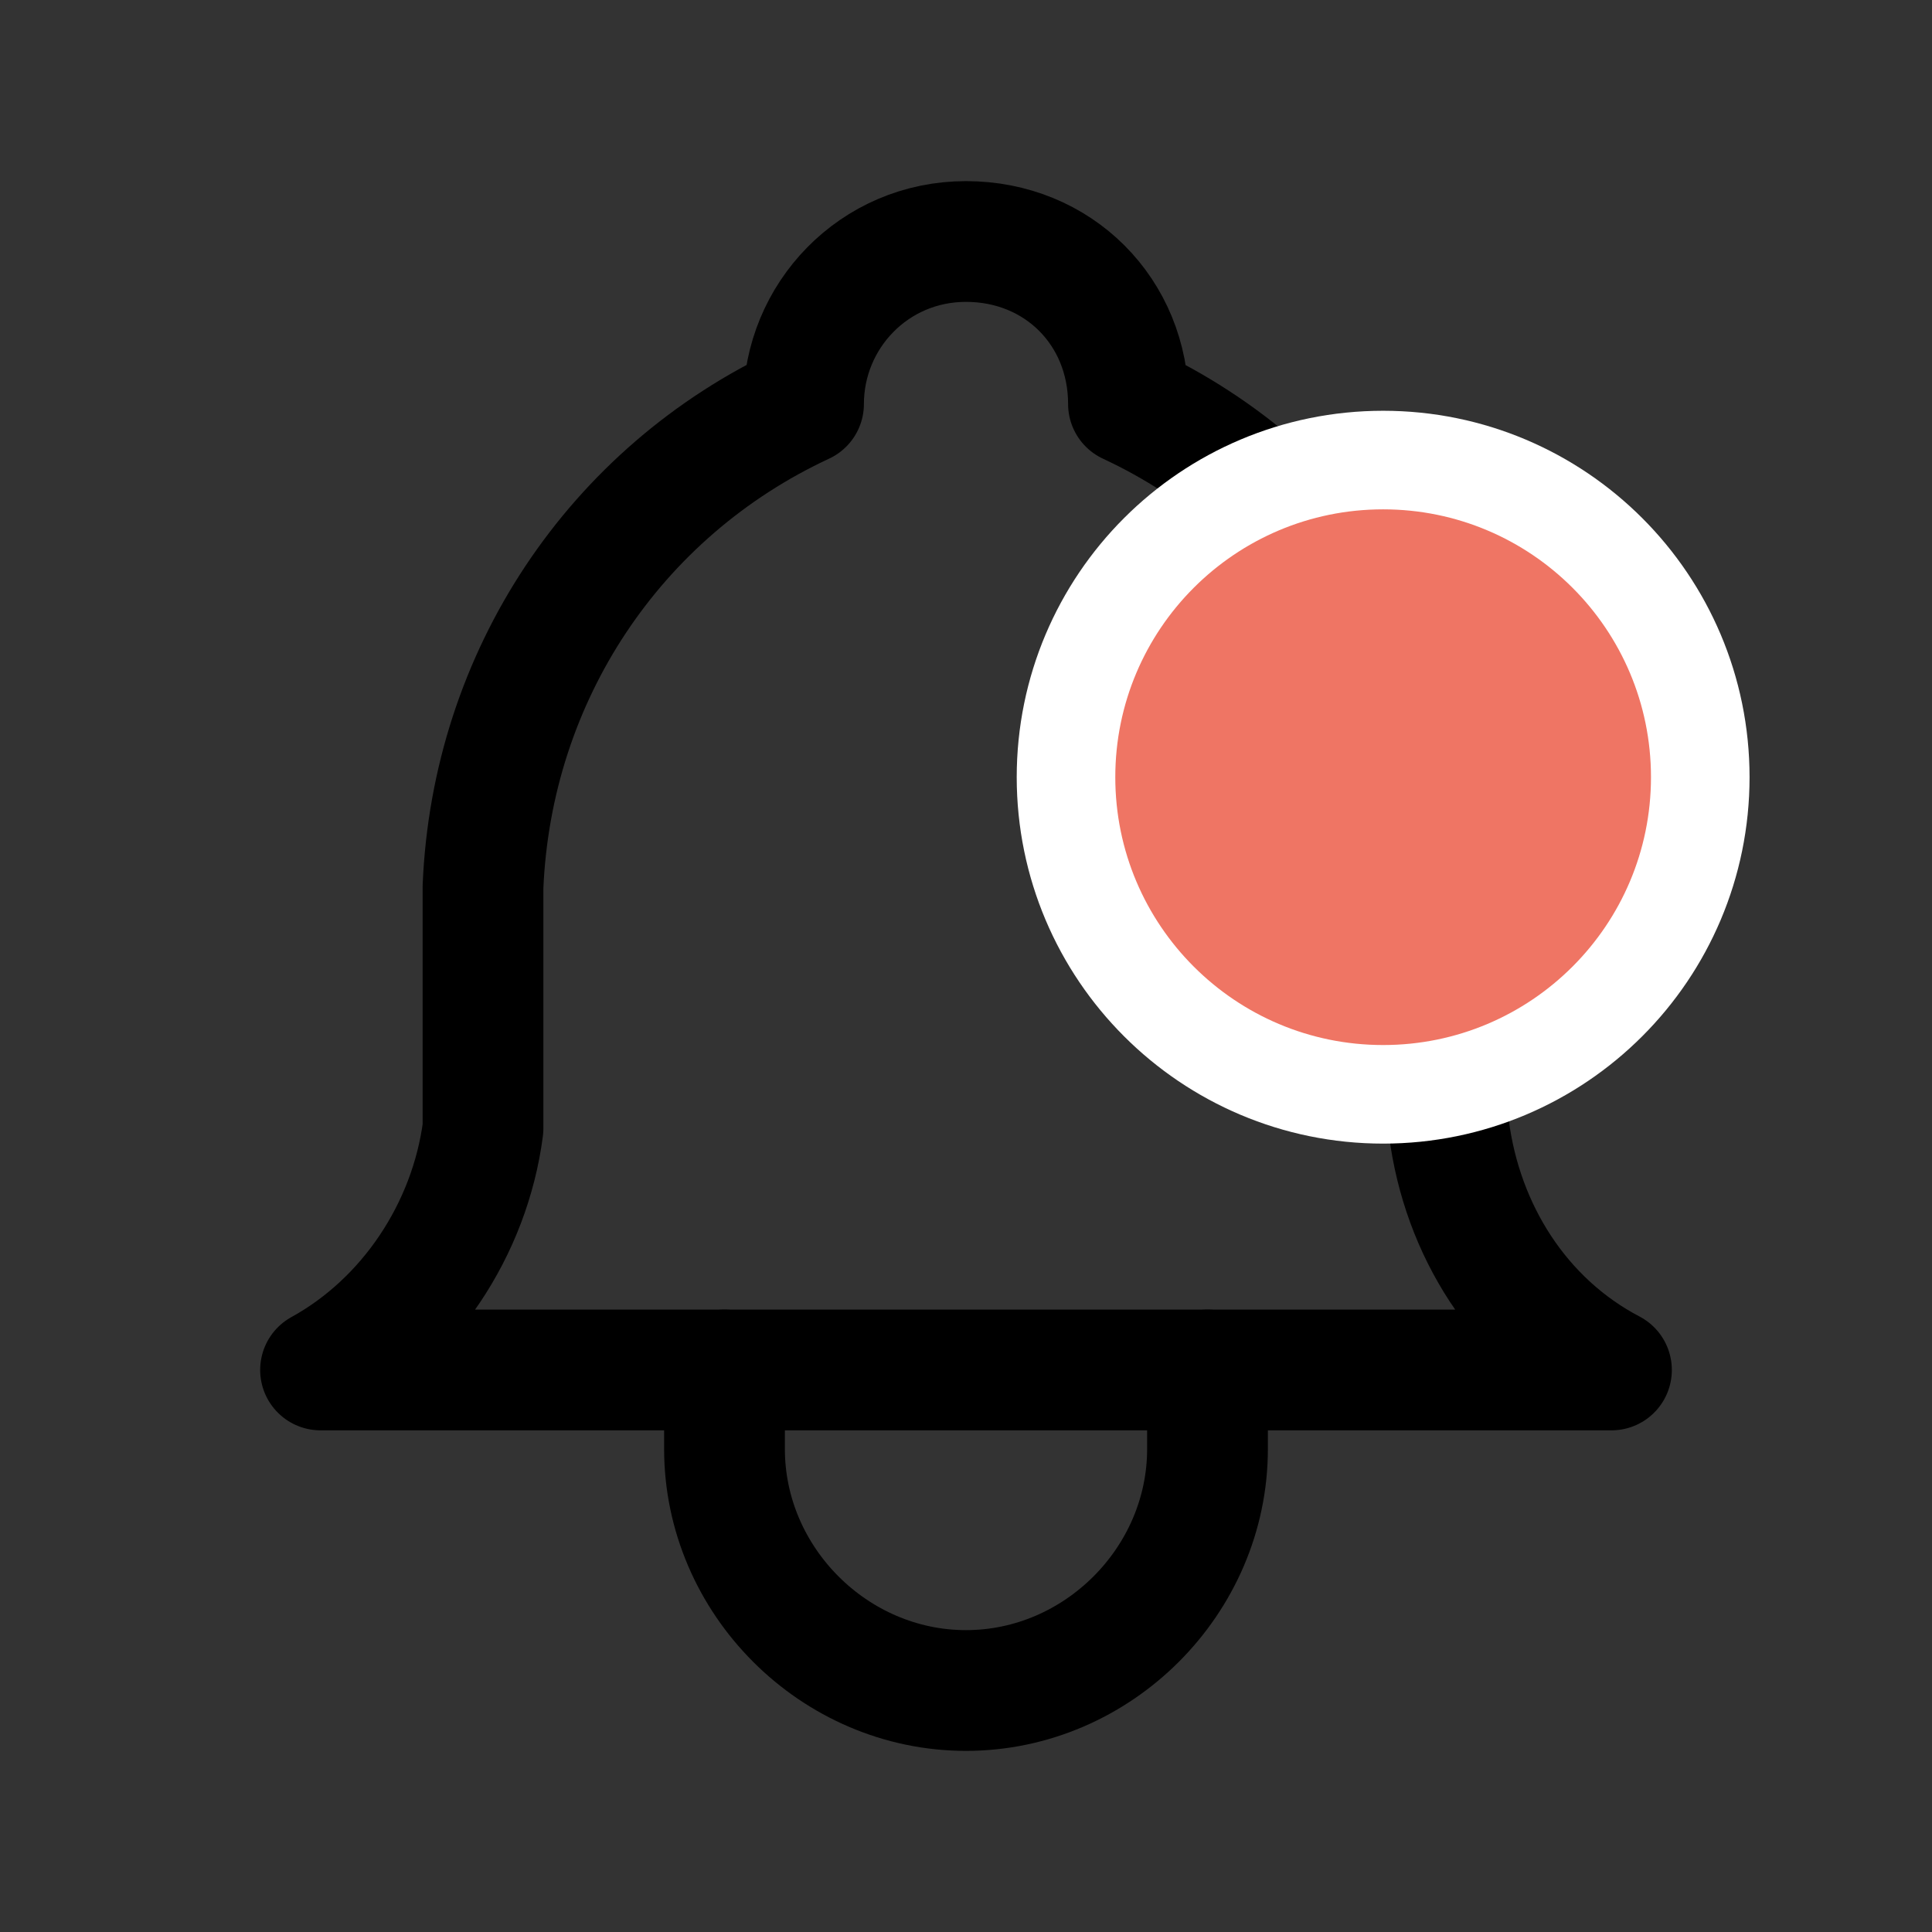 <?xml version="1.0" encoding="UTF-8"?>
<svg id="Layer_1" data-name="Layer 1" xmlns="http://www.w3.org/2000/svg" viewBox="0 0 44 44">
  <rect x="0" y="0" width="44" height="44" fill="#333333" stroke="none"/>
  <g id="Layer_1-2" data-name="Layer 1">
    <path d="M0,0H44V44H0V0Z" fill="none"/>
    <path d="M18.3,9.2c0-2,1.6-3.7,3.7-3.7s3.7,1.6,3.7,3.7c4.3,2,7.1,6.3,7.3,11v5.5c.3,2.3,1.6,4.4,3.7,5.5H7.3c2-1.1,3.4-3.2,3.7-5.5v-5.5c.2-4.8,3-9,7.3-11" fill="none" stroke="#000" stroke-linecap="round" stroke-linejoin="round" stroke-width="2.75"/>
    <path d="M16.5,31.2v1.8c0,3,2.5,5.5,5.5,5.5s5.5-2.5,5.5-5.5v-1.8" fill="none" stroke="#000" stroke-linecap="round" stroke-linejoin="round" stroke-width="2.75"/>
  </g>
  <g id="Layer_2" data-name="Layer 2">
    <circle cx="31.5" cy="17.7" r="6.1" fill="#ef7564" stroke="#fff" stroke-miterlimit="10" stroke-width="4.49"/>
    <circle cx="31.5" cy="17.7" r="6.1" fill="#ef7564"/>
  </g>
</svg>